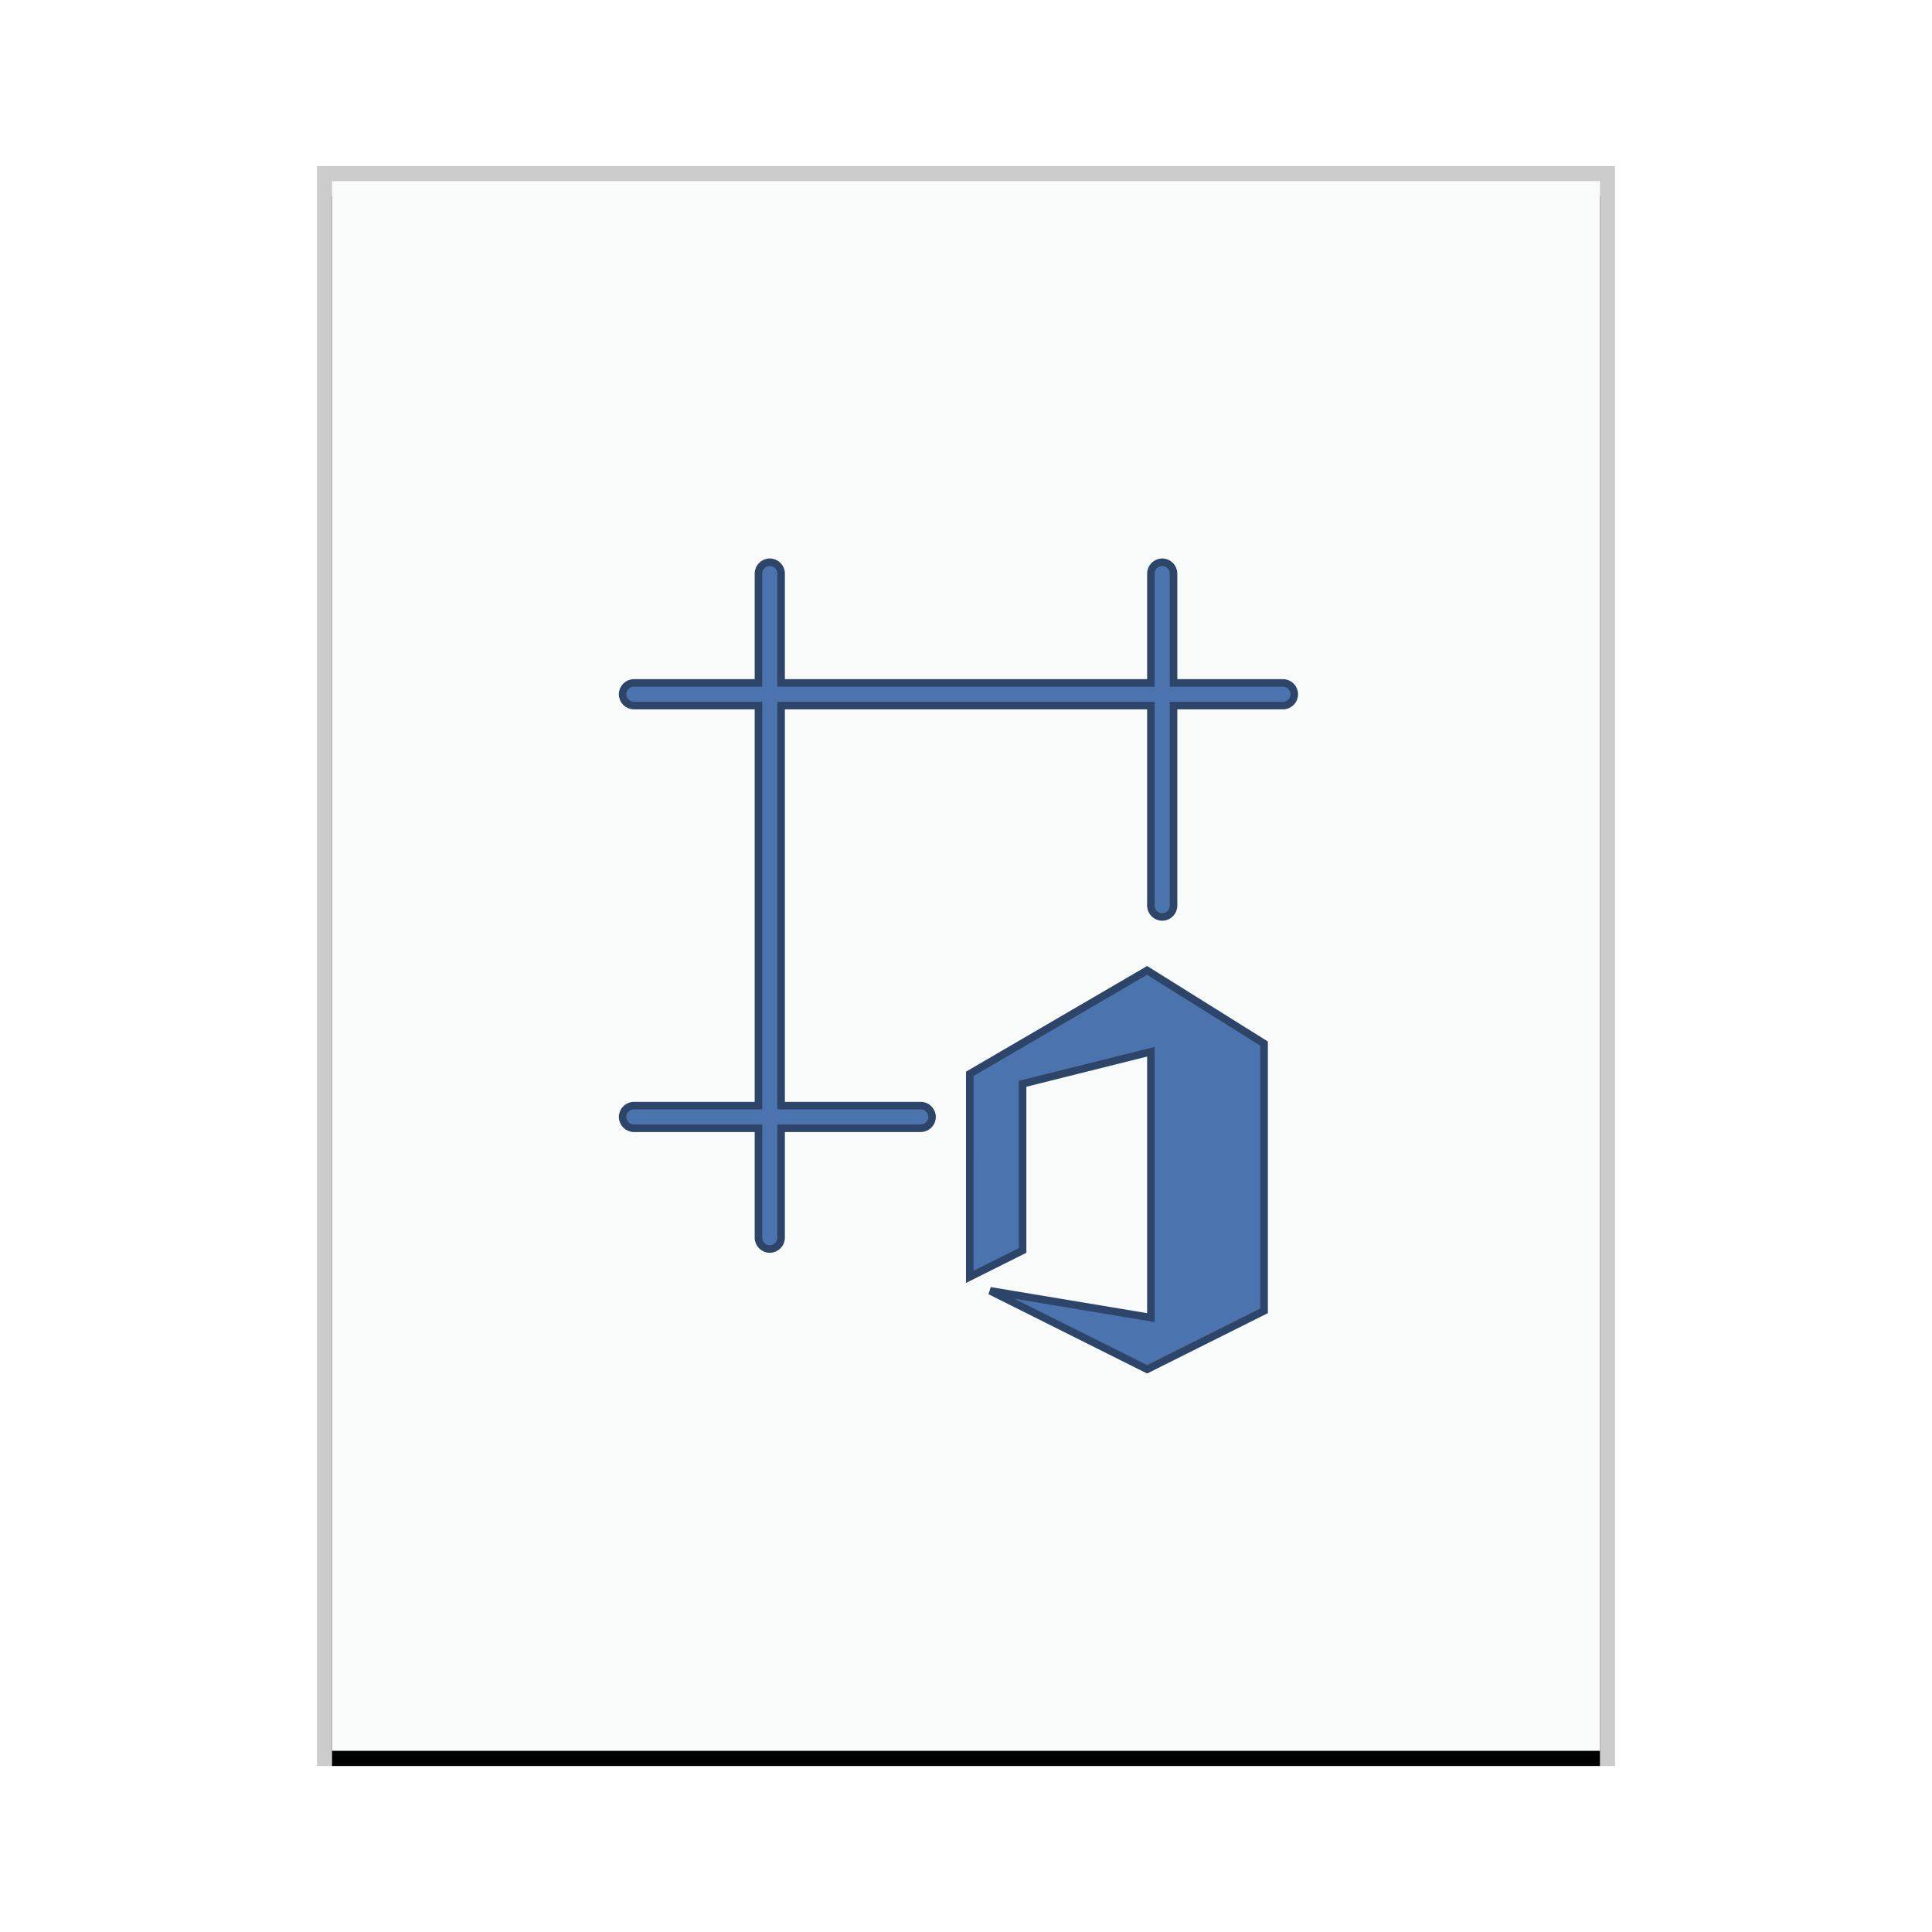 <svg xmlns="http://www.w3.org/2000/svg" xmlns:xlink="http://www.w3.org/1999/xlink" width="128" height="128" viewBox="0 0 128 128">
  <defs>
    <rect id="application-wps-office.dotx-b" width="84" height="104" x="1" y="1"/>
    <filter id="application-wps-office.dotx-a" width="108.3%" height="106.7%" x="-4.2%" y="-2.4%" filterUnits="objectBoundingBox">
      <feOffset dy="1" in="SourceAlpha" result="shadowOffsetOuter1"/>
      <feGaussianBlur in="shadowOffsetOuter1" result="shadowBlurOuter1" stdDeviation="1"/>
      <feColorMatrix in="shadowBlurOuter1" values="0 0 0 0 0   0 0 0 0 0   0 0 0 0 0  0 0 0 0.2 0"/>
    </filter>
  </defs>
  <g fill="none" fill-rule="evenodd">
    <g transform="translate(21 11)">
      <use fill="#000" filter="url(#application-wps-office.dotx-a)" xlink:href="#application-wps-office.dotx-b"/>
      <use fill="#F9FBFB" xlink:href="#application-wps-office.dotx-b"/>
      <path fill="#000" fill-opacity=".2" fill-rule="nonzero" d="M86,0 L0,0 L0,106 L86,106 L86,0 Z M85,1 L85,105 L1,105 L1,1 L85,1 Z"/>
    </g>
    <path fill="#4B74AE" stroke="#2D4568" stroke-width=".5" d="M75.996,64.292 L83.75,69.139 L83.75,86.845 L76,90.72 L65.599,85.52 L76.25,87.295 L76.25,69.68 L67.75,71.805 L67.75,82.845 L64.249,84.595 L64.25,71.144 L75.996,64.292 Z M77,37.25 C77.207,37.25 77.395,37.334 77.53,37.47 C77.666,37.605 77.75,37.793 77.75,38 L77.75,38 L77.75,45.246 L85,45.246 C85.207,45.246 85.395,45.33 85.53,45.466 C85.666,45.602 85.75,45.789 85.75,45.996 C85.75,46.203 85.666,46.391 85.53,46.526 C85.395,46.662 85.207,46.746 85,46.746 L85,46.746 L77.75,46.746 L77.75,60 C77.75,60.207 77.666,60.395 77.53,60.53 C77.395,60.666 77.207,60.75 77,60.75 C76.793,60.75 76.605,60.666 76.47,60.53 C76.334,60.395 76.25,60.207 76.25,60 L76.25,60 L76.25,46.746 L51.75,46.746 L51.75,73.25 L61,73.25 C61.207,73.25 61.395,73.334 61.53,73.47 C61.666,73.605 61.75,73.793 61.75,74 C61.75,74.207 61.666,74.395 61.53,74.53 C61.395,74.666 61.207,74.75 61,74.75 L61,74.75 L51.75,74.75 L51.75,82 C51.75,82.207 51.666,82.395 51.53,82.53 C51.395,82.666 51.207,82.75 51,82.75 C50.793,82.75 50.605,82.666 50.47,82.53 C50.334,82.395 50.25,82.207 50.25,82 L50.25,82 L50.25,74.75 L42,74.75 C41.793,74.75 41.605,74.666 41.47,74.53 C41.334,74.395 41.25,74.207 41.25,74 C41.25,73.793 41.334,73.605 41.47,73.47 C41.605,73.334 41.793,73.25 42,73.25 L42,73.25 L50.25,73.25 L50.25,46.746 L42,46.746 C41.793,46.746 41.605,46.662 41.47,46.526 C41.334,46.391 41.25,46.203 41.25,45.996 C41.25,45.789 41.334,45.601 41.47,45.466 C41.605,45.33 41.793,45.246 42,45.246 L42,45.246 L50.25,45.246 L50.25,38 C50.25,37.793 50.334,37.605 50.47,37.47 C50.605,37.334 50.793,37.25 51,37.25 C51.207,37.25 51.395,37.334 51.53,37.47 C51.666,37.605 51.75,37.793 51.75,38 L51.75,38 L51.75,45.246 L76.25,45.246 L76.25,38 C76.25,37.793 76.334,37.605 76.47,37.47 C76.605,37.334 76.793,37.25 77,37.25 Z"/>
  </g>
</svg>
